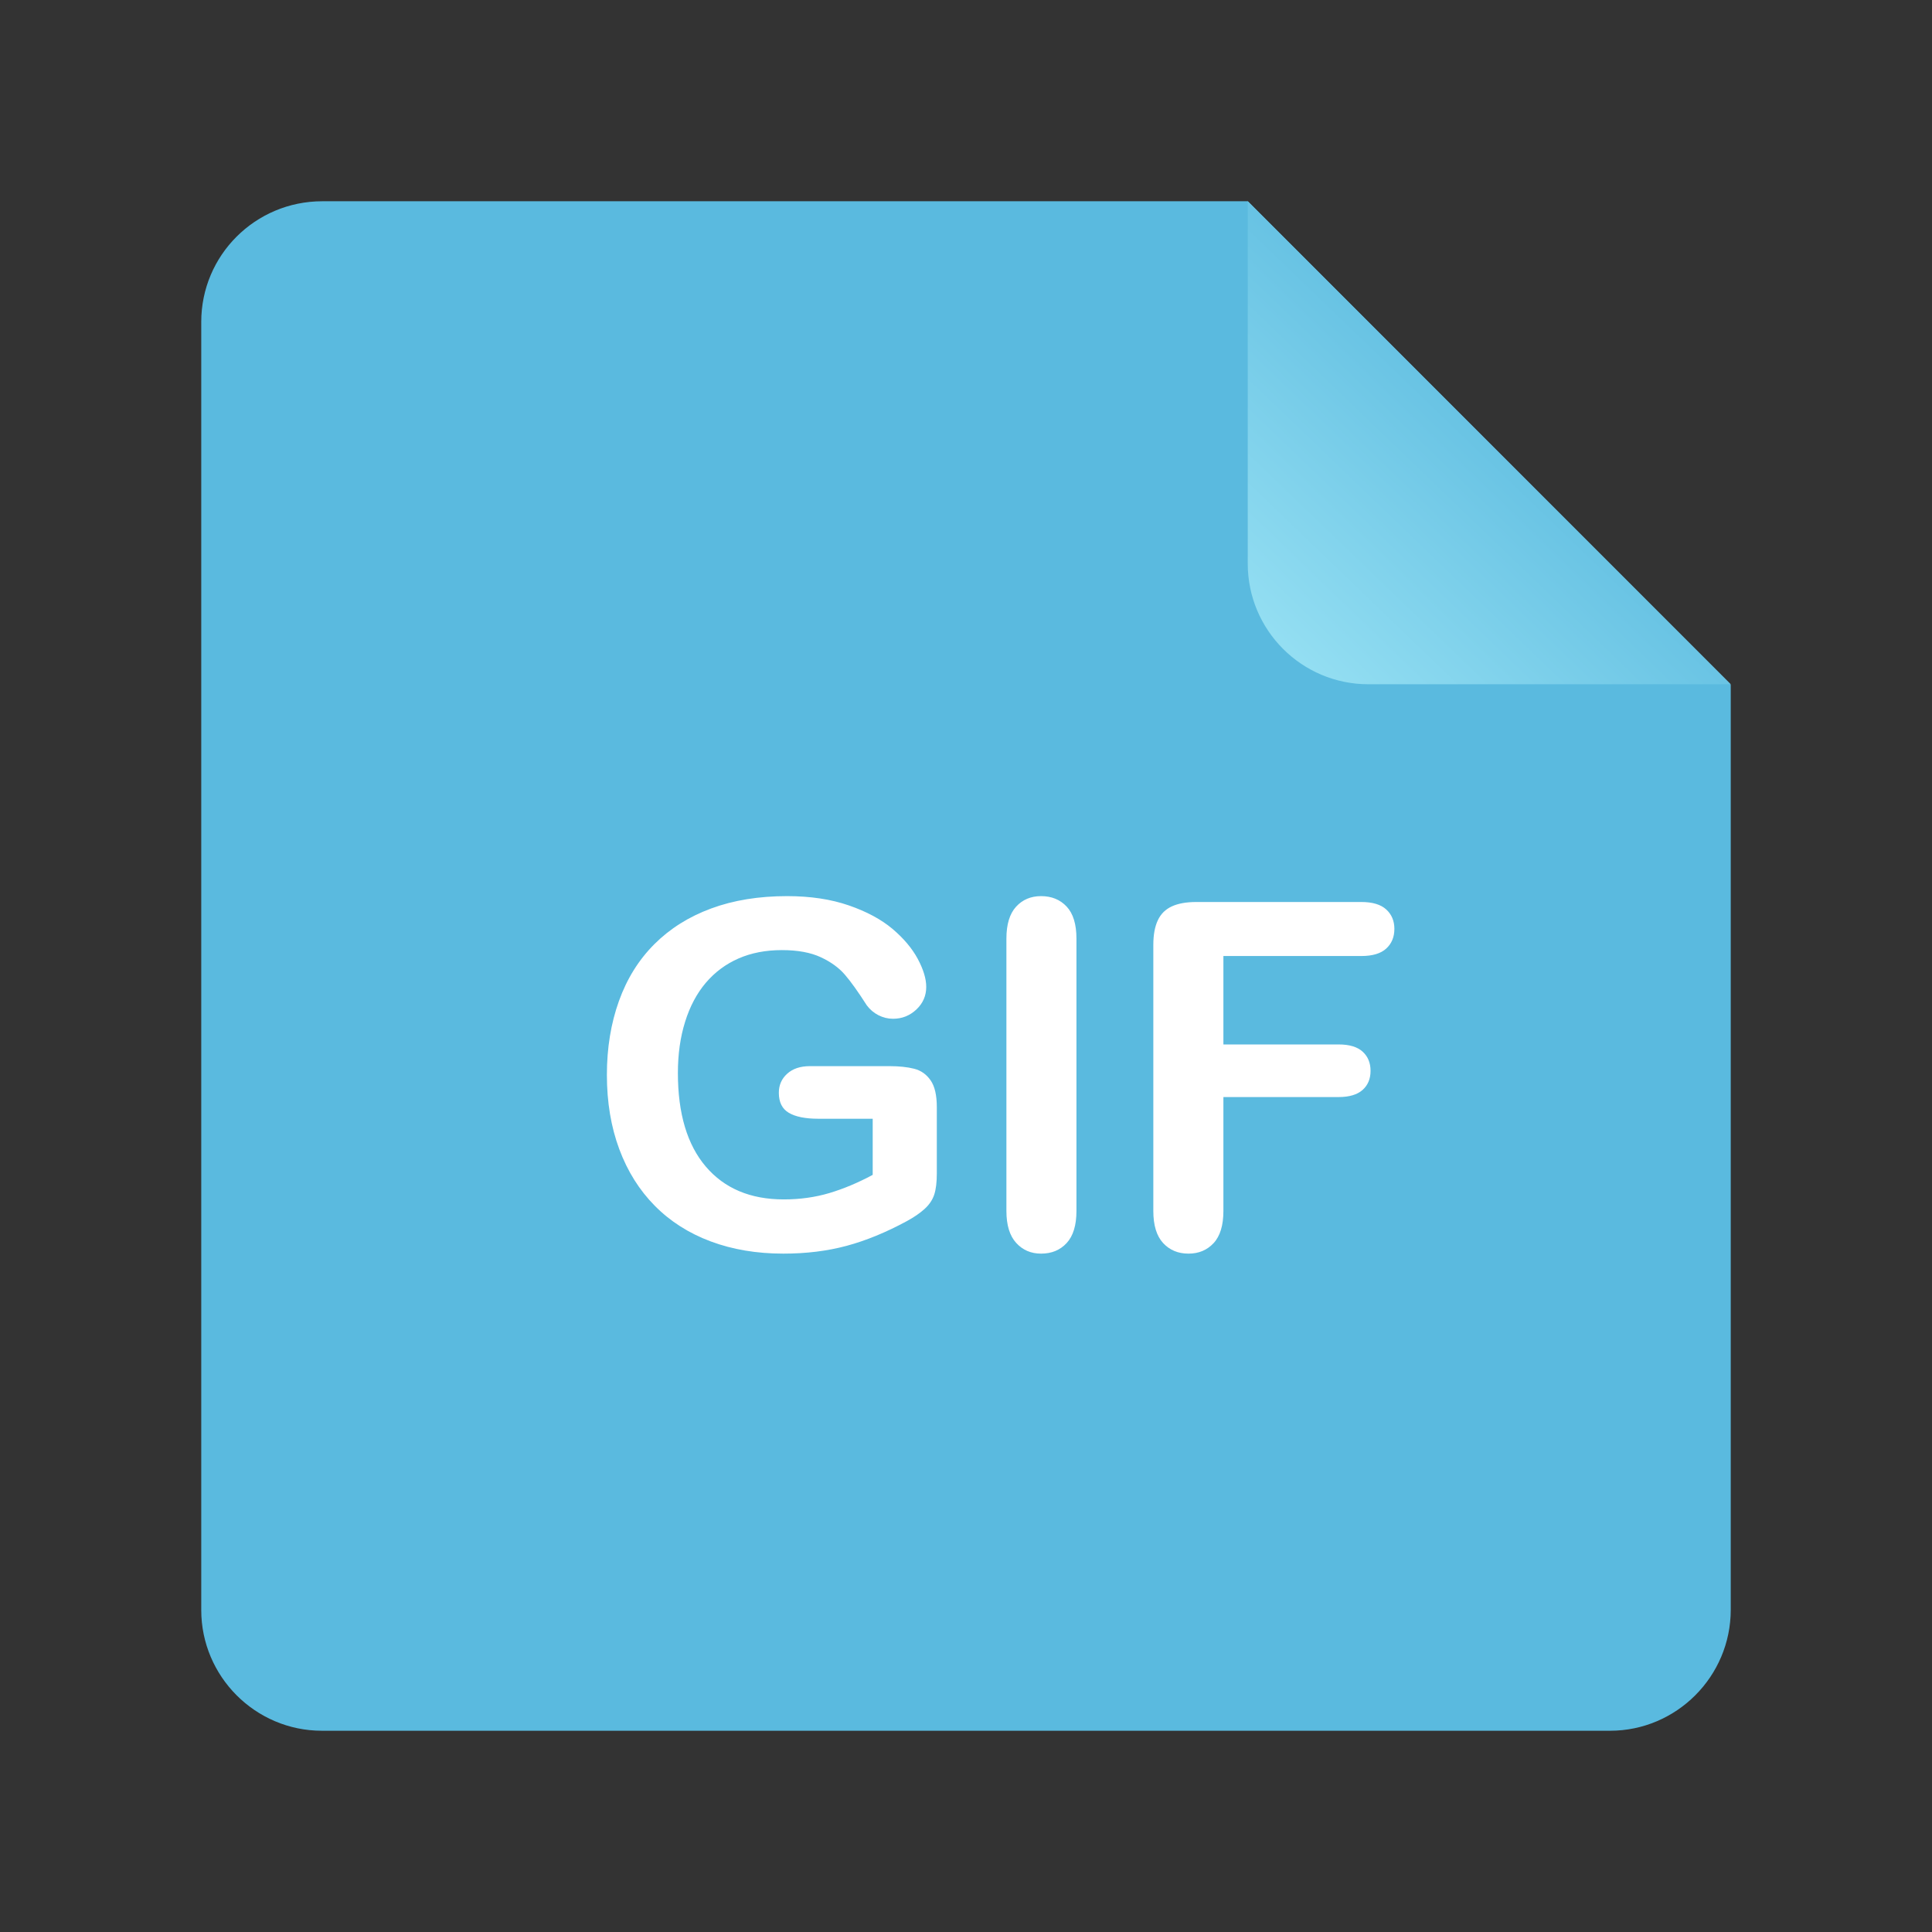 <svg xmlns="http://www.w3.org/2000/svg" xmlns:xlink="http://www.w3.org/1999/xlink" width="48" height="48" version="1.1" viewBox="0 0 48 48"><rect x="0" y="0" width="48" height="48" fill="#333333" stroke="none"/><title>image-gif</title><desc>Created with Sketch.</desc><defs><linearGradient id="linearGradient-1" x1="90.7%" x2="35.327%" y1="6.565%" y2="64.144%"><stop offset="0%" stop-color="#93DEF2"/><stop offset="100%" stop-color="#5ABADF"/></linearGradient></defs><g id="Page-1" fill="none" fill-rule="evenodd" stroke="none" stroke-width="1"><g id="image-gif"><path id="Combined-Shape" fill="#FFF" d="M24,34 C28.971,34 33,29.971 33,25 C33,20.029 28.971,16 24,16 C19.029,16 15,20.029 15,25 C15,29.971 19.029,34 24,34 Z M24,32.857 L19,25.857 L29,25.857 L24,32.857 Z M26,25.857 L22,25.857 L22,17.857 L26,17.857 L26,25.857 Z"/><path id="Rectangle-219" fill="#5ABADF" d="M5,7.998 C5,6.342 6.343,5 8.008,5 L31.002,5 L43,17.009 L43,39.993 C43,41.654 41.648,43 40.002,43 L7.998,43 C6.342,43 5,41.648 5,40.002 L5,7.998 Z"/><path id="Path-406" fill="url(#linearGradient-1)" d="M31,5 L43,17 L43,7.997 C43,6.342 41.658,5 40.003,5 L31,5 Z" transform="translate(37, 11) rotate(180) translate(-37, -11)"/><path id="GIF" fill="#FFF" d="M23.275,27.508 L23.275,29.154 C23.275,29.373 23.254,29.548 23.211,29.679 C23.168,29.81 23.089,29.928 22.974,30.033 C22.858,30.139 22.711,30.24 22.531,30.338 C22.012,30.619 21.512,30.824 21.031,30.953 C20.551,31.082 20.027,31.146 19.461,31.146 C18.801,31.146 18.199,31.045 17.656,30.842 C17.113,30.639 16.65,30.344 16.268,29.957 C15.885,29.57 15.591,29.102 15.386,28.551 C15.181,28 15.078,27.385 15.078,26.705 C15.078,26.037 15.178,25.426 15.377,24.871 C15.576,24.316 15.869,23.846 16.256,23.459 C16.643,23.072 17.113,22.776 17.668,22.571 C18.223,22.366 18.852,22.264 19.555,22.264 C20.133,22.264 20.645,22.341 21.09,22.495 C21.535,22.649 21.896,22.844 22.174,23.078 C22.451,23.313 22.66,23.561 22.801,23.822 C22.941,24.084 23.012,24.316 23.012,24.52 C23.012,24.738 22.931,24.925 22.769,25.079 C22.606,25.233 22.412,25.311 22.186,25.311 C22.061,25.311 21.94,25.281 21.825,25.223 C21.71,25.164 21.613,25.082 21.535,24.977 C21.32,24.641 21.139,24.387 20.99,24.215 C20.842,24.043 20.642,23.898 20.39,23.781 C20.138,23.664 19.816,23.605 19.426,23.605 C19.023,23.605 18.664,23.675 18.348,23.813 C18.031,23.952 17.761,24.153 17.536,24.417 C17.312,24.681 17.14,25.004 17.021,25.387 C16.901,25.77 16.842,26.193 16.842,26.658 C16.842,27.666 17.073,28.441 17.536,28.984 C17.999,29.527 18.645,29.799 19.473,29.799 C19.875,29.799 20.253,29.746 20.606,29.641 C20.96,29.535 21.318,29.385 21.682,29.189 L21.682,27.795 L20.334,27.795 C20.01,27.795 19.765,27.746 19.599,27.648 C19.433,27.551 19.35,27.385 19.35,27.15 C19.35,26.959 19.419,26.801 19.558,26.676 C19.696,26.551 19.885,26.488 20.123,26.488 L22.098,26.488 C22.34,26.488 22.545,26.51 22.713,26.553 C22.881,26.596 23.017,26.691 23.12,26.84 C23.224,26.988 23.275,27.211 23.275,27.508 Z M25.004,30.086 L25.004,23.318 C25.004,22.967 25.084,22.703 25.244,22.527 C25.404,22.352 25.611,22.264 25.865,22.264 C26.127,22.264 26.339,22.351 26.501,22.524 C26.663,22.698 26.744,22.963 26.744,23.318 L26.744,30.086 C26.744,30.441 26.663,30.707 26.501,30.883 C26.339,31.059 26.127,31.146 25.865,31.146 C25.615,31.146 25.409,31.058 25.247,30.88 C25.085,30.702 25.004,30.438 25.004,30.086 Z M33.822,23.752 L30.395,23.752 L30.395,25.949 L33.26,25.949 C33.525,25.949 33.724,26.009 33.854,26.128 C33.985,26.247 34.051,26.406 34.051,26.605 C34.051,26.805 33.984,26.963 33.852,27.08 C33.719,27.197 33.521,27.256 33.26,27.256 L30.395,27.256 L30.395,30.086 C30.395,30.445 30.313,30.712 30.151,30.886 C29.989,31.06 29.781,31.146 29.527,31.146 C29.27,31.146 29.06,31.059 28.897,30.883 C28.735,30.707 28.654,30.441 28.654,30.086 L28.654,23.477 C28.654,23.227 28.691,23.022 28.766,22.864 C28.84,22.706 28.956,22.591 29.114,22.519 C29.272,22.446 29.475,22.41 29.721,22.41 L33.822,22.41 C34.1,22.41 34.306,22.472 34.44,22.595 C34.575,22.718 34.643,22.879 34.643,23.078 C34.643,23.281 34.575,23.444 34.44,23.567 C34.306,23.69 34.1,23.752 33.822,23.752 Z"/></g></g></svg>